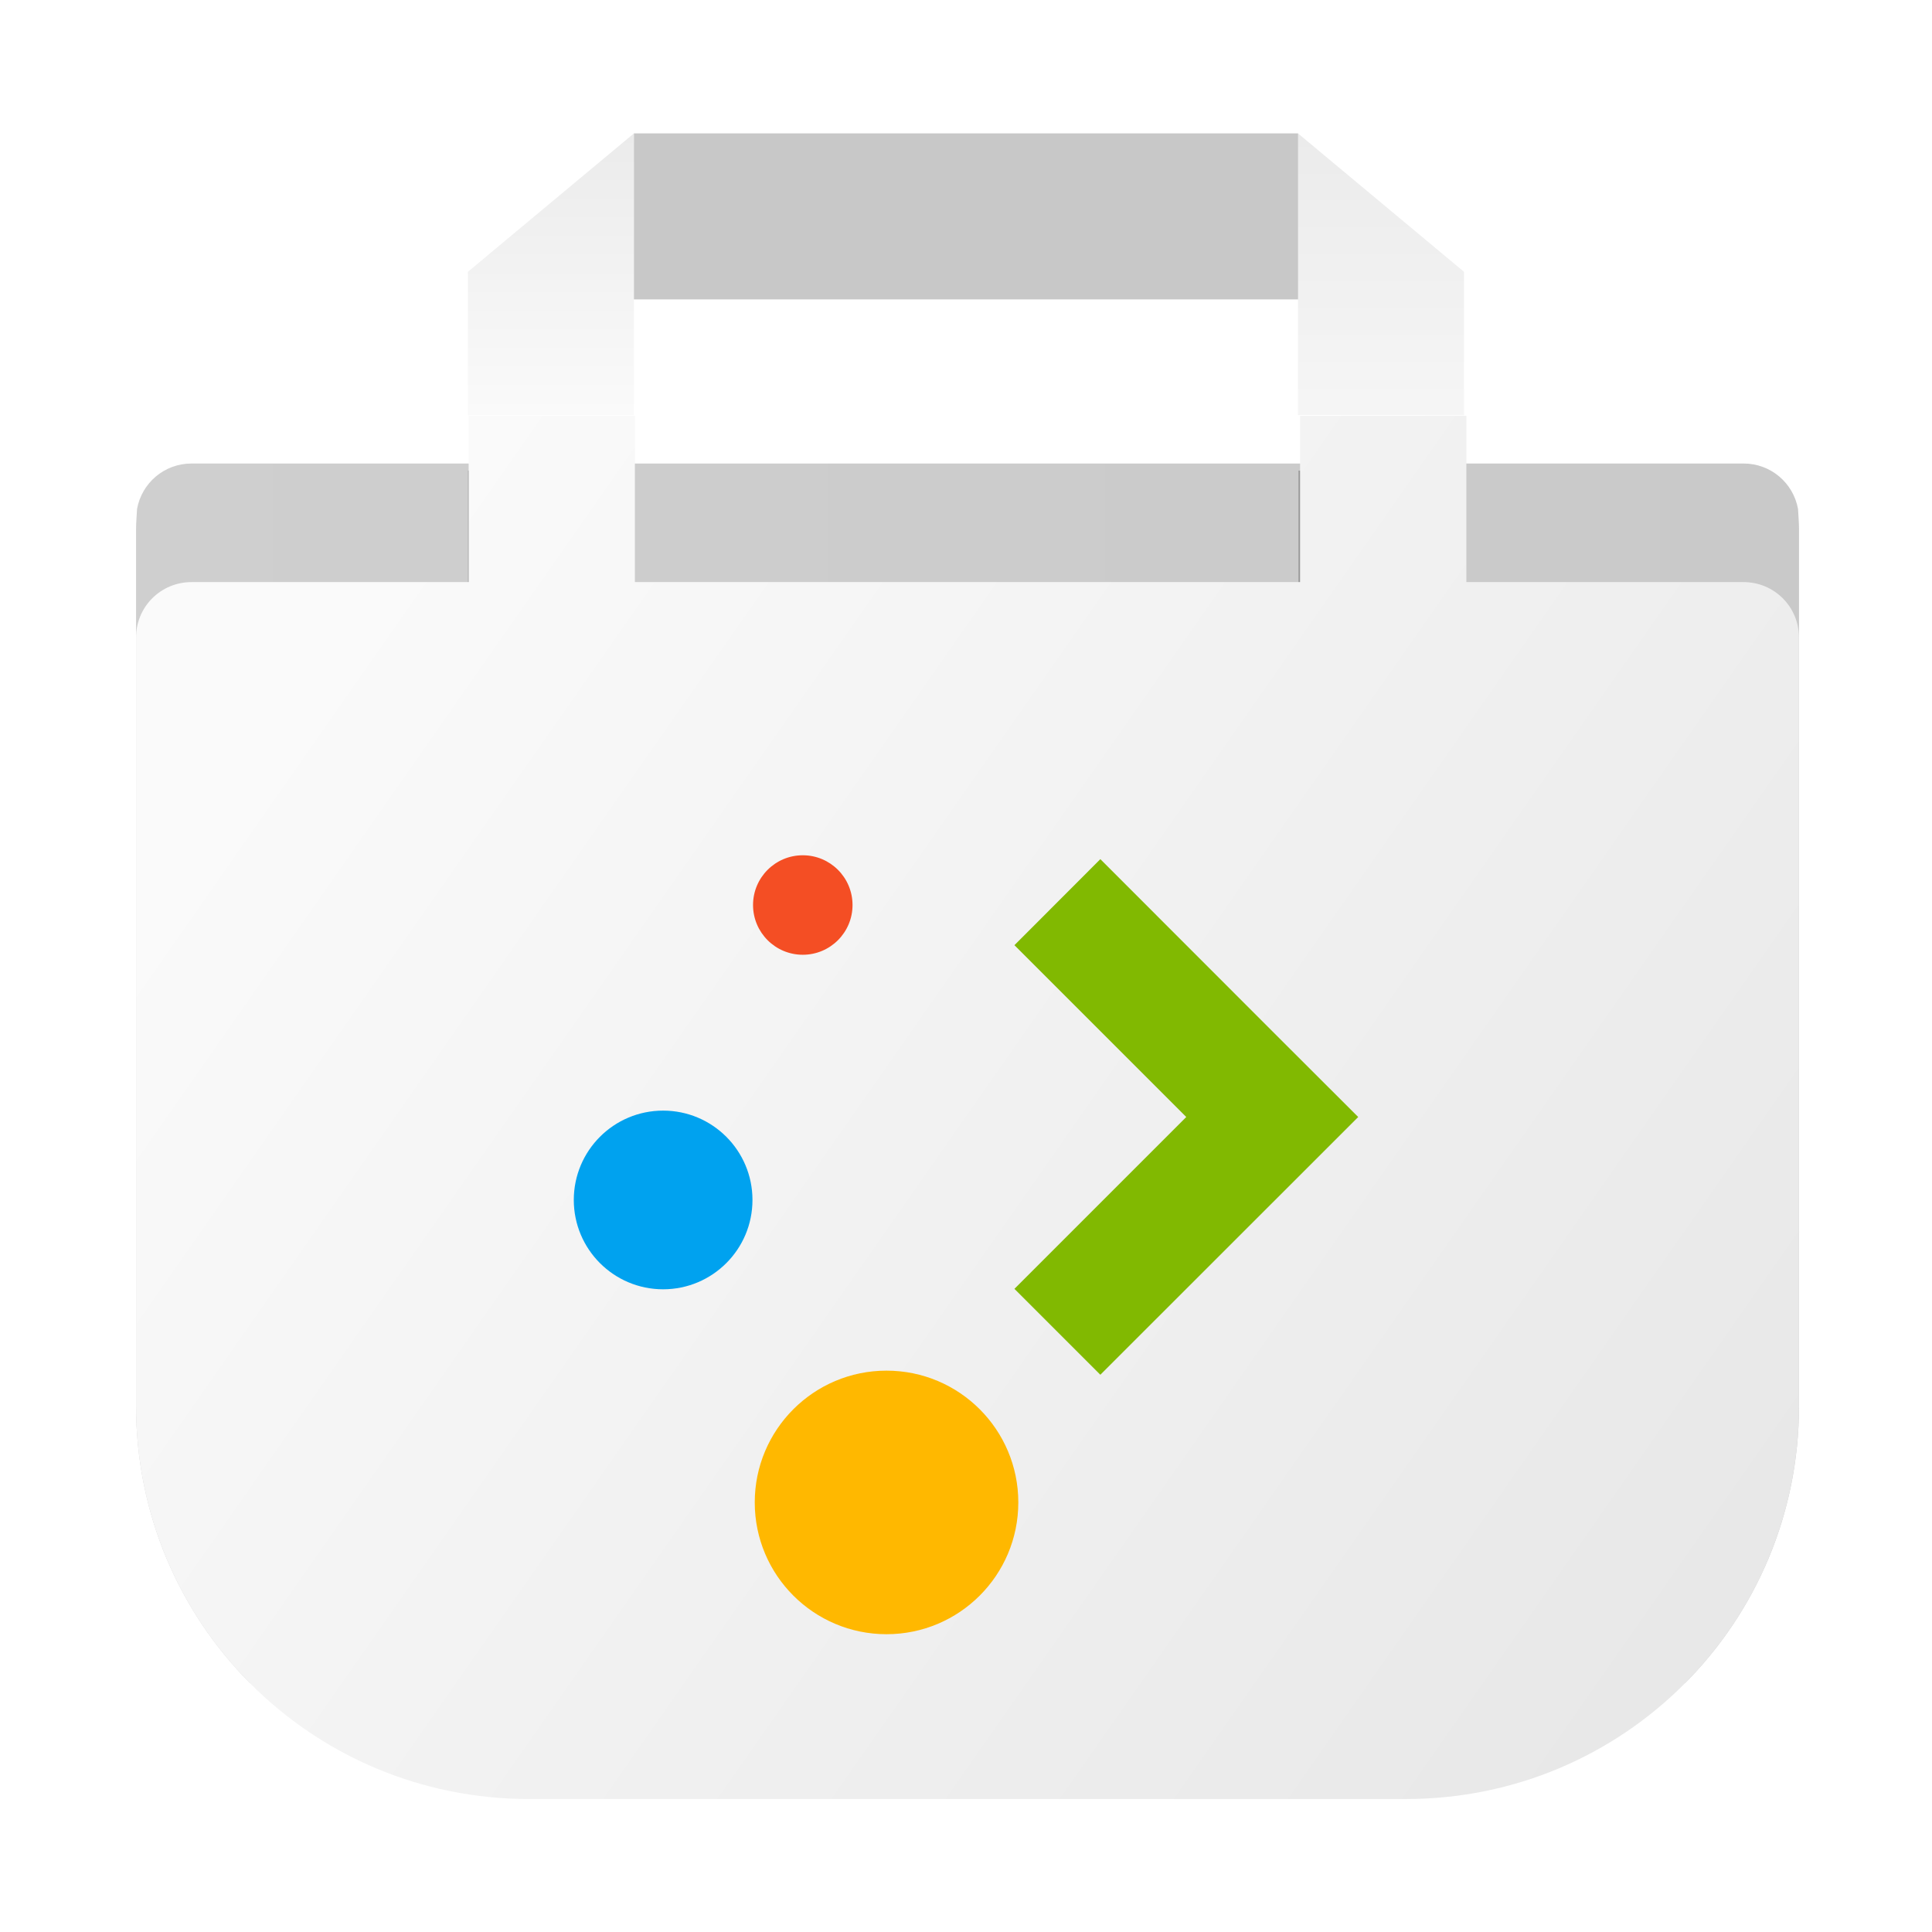 <?xml version="1.0" encoding="UTF-8" standalone="no"?>
<svg
   xmlns:dc="http://purl.org/dc/elements/1.1/"
   xmlns:cc="http://creativecommons.org/ns#"
   xmlns:rdf="http://www.w3.org/1999/02/22-rdf-syntax-ns#"
   xmlns:svg="http://www.w3.org/2000/svg"
   xmlns="http://www.w3.org/2000/svg"
   xmlns:xlink="http://www.w3.org/1999/xlink"
   xmlns:sodipodi="http://sodipodi.sourceforge.net/DTD/sodipodi-0.dtd"
   xmlns:inkscape="http://www.inkscape.org/namespaces/inkscape"
   inkscape:version="1.0.1 (3bc2e813f5, 2020-09-07)"
   sodipodi:docname="software-store.svg"
   id="svg58"
   viewBox="0 0 16.933 16.933"
   version="1.1"
   height="64"
   width="64">
  <sodipodi:namedview
     inkscape:current-layer="svg58"
     inkscape:window-maximized="1"
     inkscape:window-y="36"
     inkscape:window-x="0"
     inkscape:cy="21.691174"
     inkscape:cx="43.691788"
     inkscape:zoom="4.2150193"
     showgrid="false"
     id="namedview60"
     inkscape:window-height="932"
     inkscape:window-width="1920"
     inkscape:pageshadow="2"
     inkscape:pageopacity="0"
     guidetolerance="10"
     gridtolerance="10"
     objecttolerance="10"
     borderopacity="1"
     bordercolor="#666666"
     pagecolor="#ffffff"
     inkscape:document-rotation="0" />
  <defs
     id="defs28">
    <linearGradient
       gradientUnits="userSpaceOnUse"
       gradientTransform="translate(75.14,-0.77)"
       y2="17.198"
       y1="6.98"
       x2="-58.736"
       x1="-73.361"
       id="linearGradient856">
      <stop
         id="stop2"
         offset="0"
         stop-color="#fafafa" />
      <stop
         id="stop4"
         offset="1"
         stop-color="#e6e6e6" />
    </linearGradient>
    <linearGradient
       gradientUnits="userSpaceOnUse"
       gradientTransform="translate(75.14,-1.901)"
       y2="5.556"
       y1="5.556"
       x2="-58.736"
       x1="-74.611"
       id="linearGradient874">
      <stop
         id="stop7"
         offset="0"
         stop-color="#cfcfcf" />
      <stop
         id="stop9"
         offset="1"
         stop-color="#c9c9c9" />
    </linearGradient>
    <linearGradient
       gradientUnits="userSpaceOnUse"
       gradientTransform="translate(75.14,-0.132)"
       y2="2.674"
       x2="-70.642"
       x1="-70.642"
       id="linearGradient908">
      <stop
         id="stop12"
         offset="0"
         stop-color="#ebebeb" />
      <stop
         id="stop14"
         offset="1"
         stop-color="#fafafa" />
    </linearGradient>
    <linearGradient
       gradientUnits="userSpaceOnUse"
       gradientTransform="translate(75.14,-0.132)"
       y2="3.852"
       x2="-62.705"
       x1="-62.705"
       id="linearGradient922">
      <stop
         id="stop17"
         offset="0"
         stop-color="#ebebeb" />
      <stop
         id="stop19"
         offset="1"
         stop-color="#fafafa" />
    </linearGradient>
    <filter
       color-interpolation-filters="sRGB"
       height="1.36"
       width="1.36"
       y="-.18"
       x="-.18"
       id="filter954">
      <feGaussianBlur
         id="feGaussianBlur22"
         stdDeviation="0.119" />
    </filter>
    <filter
       color-interpolation-filters="sRGB"
       height="1.36"
       width="1.36"
       y="-.18"
       x="-.18"
       id="filter962">
      <feGaussianBlur
         id="feGaussianBlur25"
         stdDeviation="0.119" />
    </filter>
    <linearGradient
       id="linearGradient1448"
       x1="3.969"
       x2="3.969"
       y1="8.978"
       y2="0.541"
       gradientTransform="matrix(0.917,0,0,0.917,22.069,0.705)"
       gradientUnits="userSpaceOnUse">
      <stop
         stop-color="#dcdcdc"
         offset="0"
         id="stop26" />
      <stop
         stop-color="#f0f0f0"
         offset="1"
         id="stop28" />
    </linearGradient>
    <linearGradient
       inkscape:collect="always"
       xlink:href="#linearGradient874"
       id="linearGradient907"
       gradientUnits="userSpaceOnUse"
       gradientTransform="matrix(3.465,0,0,3.465,262.994,-3.919)"
       x1="-74.611"
       y1="5.556"
       x2="-58.736"
       y2="5.556" />
    <linearGradient
       inkscape:collect="always"
       xlink:href="#linearGradient856"
       id="linearGradient909"
       gradientUnits="userSpaceOnUse"
       gradientTransform="matrix(3.465,0,0,3.465,262.994,0.001)"
       x1="-73.361"
       y1="6.98"
       x2="-58.736"
       y2="17.198" />
    <linearGradient
       inkscape:collect="always"
       xlink:href="#linearGradient908"
       id="linearGradient911"
       gradientUnits="userSpaceOnUse"
       gradientTransform="matrix(0.917,0,0,0.917,69.582,1.169)"
       x1="-70.642"
       x2="-70.642"
       y2="2.674" />
    <linearGradient
       inkscape:collect="always"
       xlink:href="#linearGradient922"
       id="linearGradient913"
       gradientUnits="userSpaceOnUse"
       gradientTransform="matrix(0.917,0,0,0.917,69.582,1.169)"
       x1="-62.705"
       x2="-62.705"
       y2="3.852" />
  </defs>
  <path
     id="rect32"
     style="fill:url(#linearGradient907);stroke-width:3.465"
     d="M 6.334 15.33 C 5.432 15.33 4.689 15.976 4.533 16.832 C 4.522 17.055 4.5 17.275 4.5 17.5 L 4.5 46.5 C 4.5 50.082 5.936 53.315 8.264 55.662 L 55.736 55.662 C 58.064 53.315 59.5 50.082 59.5 46.5 L 59.5 17.5 C 59.5 17.275 59.478 17.055 59.467 16.832 C 59.311 15.976 58.568 15.33 57.666 15.33 L 6.334 15.33 z "
     transform="scale(0.265)" />
  <rect
     x="3.704"
     y="3.728"
     width="1.587"
     height="1.587"
     ry="0"
     filter="url(#filter954)"
     opacity="0.5"
     id="rect34"
     transform="matrix(0.917,0,0,0.917,0.706,0.706)" />
  <rect
     x="11.641"
     y="3.728"
     width="1.587"
     height="1.587"
     ry="0"
     filter="url(#filter962)"
     opacity="0.5"
     id="rect36"
     transform="matrix(0.917,0,0,0.917,0.706,0.706)" />
  <path
     id="path38"
     style="fill:url(#linearGradient909);stroke-width:3.465"
     d="M 15.5 13.752 L 15.5 19.252 L 6.334 19.252 C 5.318 19.252 4.5 20.068 4.5 21.084 L 4.5 46.5 C 4.5 53.702 10.298 59.5 17.5 59.5 L 46.5 59.5 C 53.689 59.5 59.477 53.723 59.498 46.539 L 59.498 21.084 C 59.498 20.068 58.68 19.252 57.664 19.252 L 48.498 19.252 L 48.498 13.752 L 42.998 13.752 L 42.998 19.252 L 20.998 19.252 L 20.998 13.752 L 15.5 13.752 z "
     transform="scale(0.265)" />
  <path
     style="fill:url(#linearGradient911);stroke-width:0.917"
     d="M 5.556,3.638 V 1.169 l -1.455,1.213 v 1.257 z"
     fill="url(#linearGradient908)"
     id="path40" />
  <path
     style="fill:url(#linearGradient913);stroke-width:0.917"
     d="M 11.376,3.638 V 1.169 l 1.455,1.213 v 1.257 z"
     fill="url(#linearGradient922)"
     id="path42" />
  <rect
     x="5.556"
     y="1.169"
     width="5.821"
     height="1.455"
     ry="0"
     fill="#c8c8c8"
     id="rect44"
     style="stroke-width:0.917" />
  <path
     d="M 9.644,7.53 8.891,8.284 10.397,9.79 8.891,11.296 9.644,12.049 11.904,9.79 11.15,9.037 Z"
     fill="#81b901"
     stroke-width="0.218"
     id="path48" />
  <circle
     cx="7.036"
     cy="7.932"
     r="0.436"
     fill="#f44e24"
     stroke-width="0.728"
     id="circle50" />
  <circle
     cx="5.812"
     cy="10.517"
     r="0.783"
     fill="#00a2ef"
     stroke-width="1.308"
     id="circle52" />
  <circle
     cx="7.77"
     cy="13.168"
     r="1.155"
     fill="#ffb800"
     stroke-width="1.929"
     id="circle54" />
</svg>

